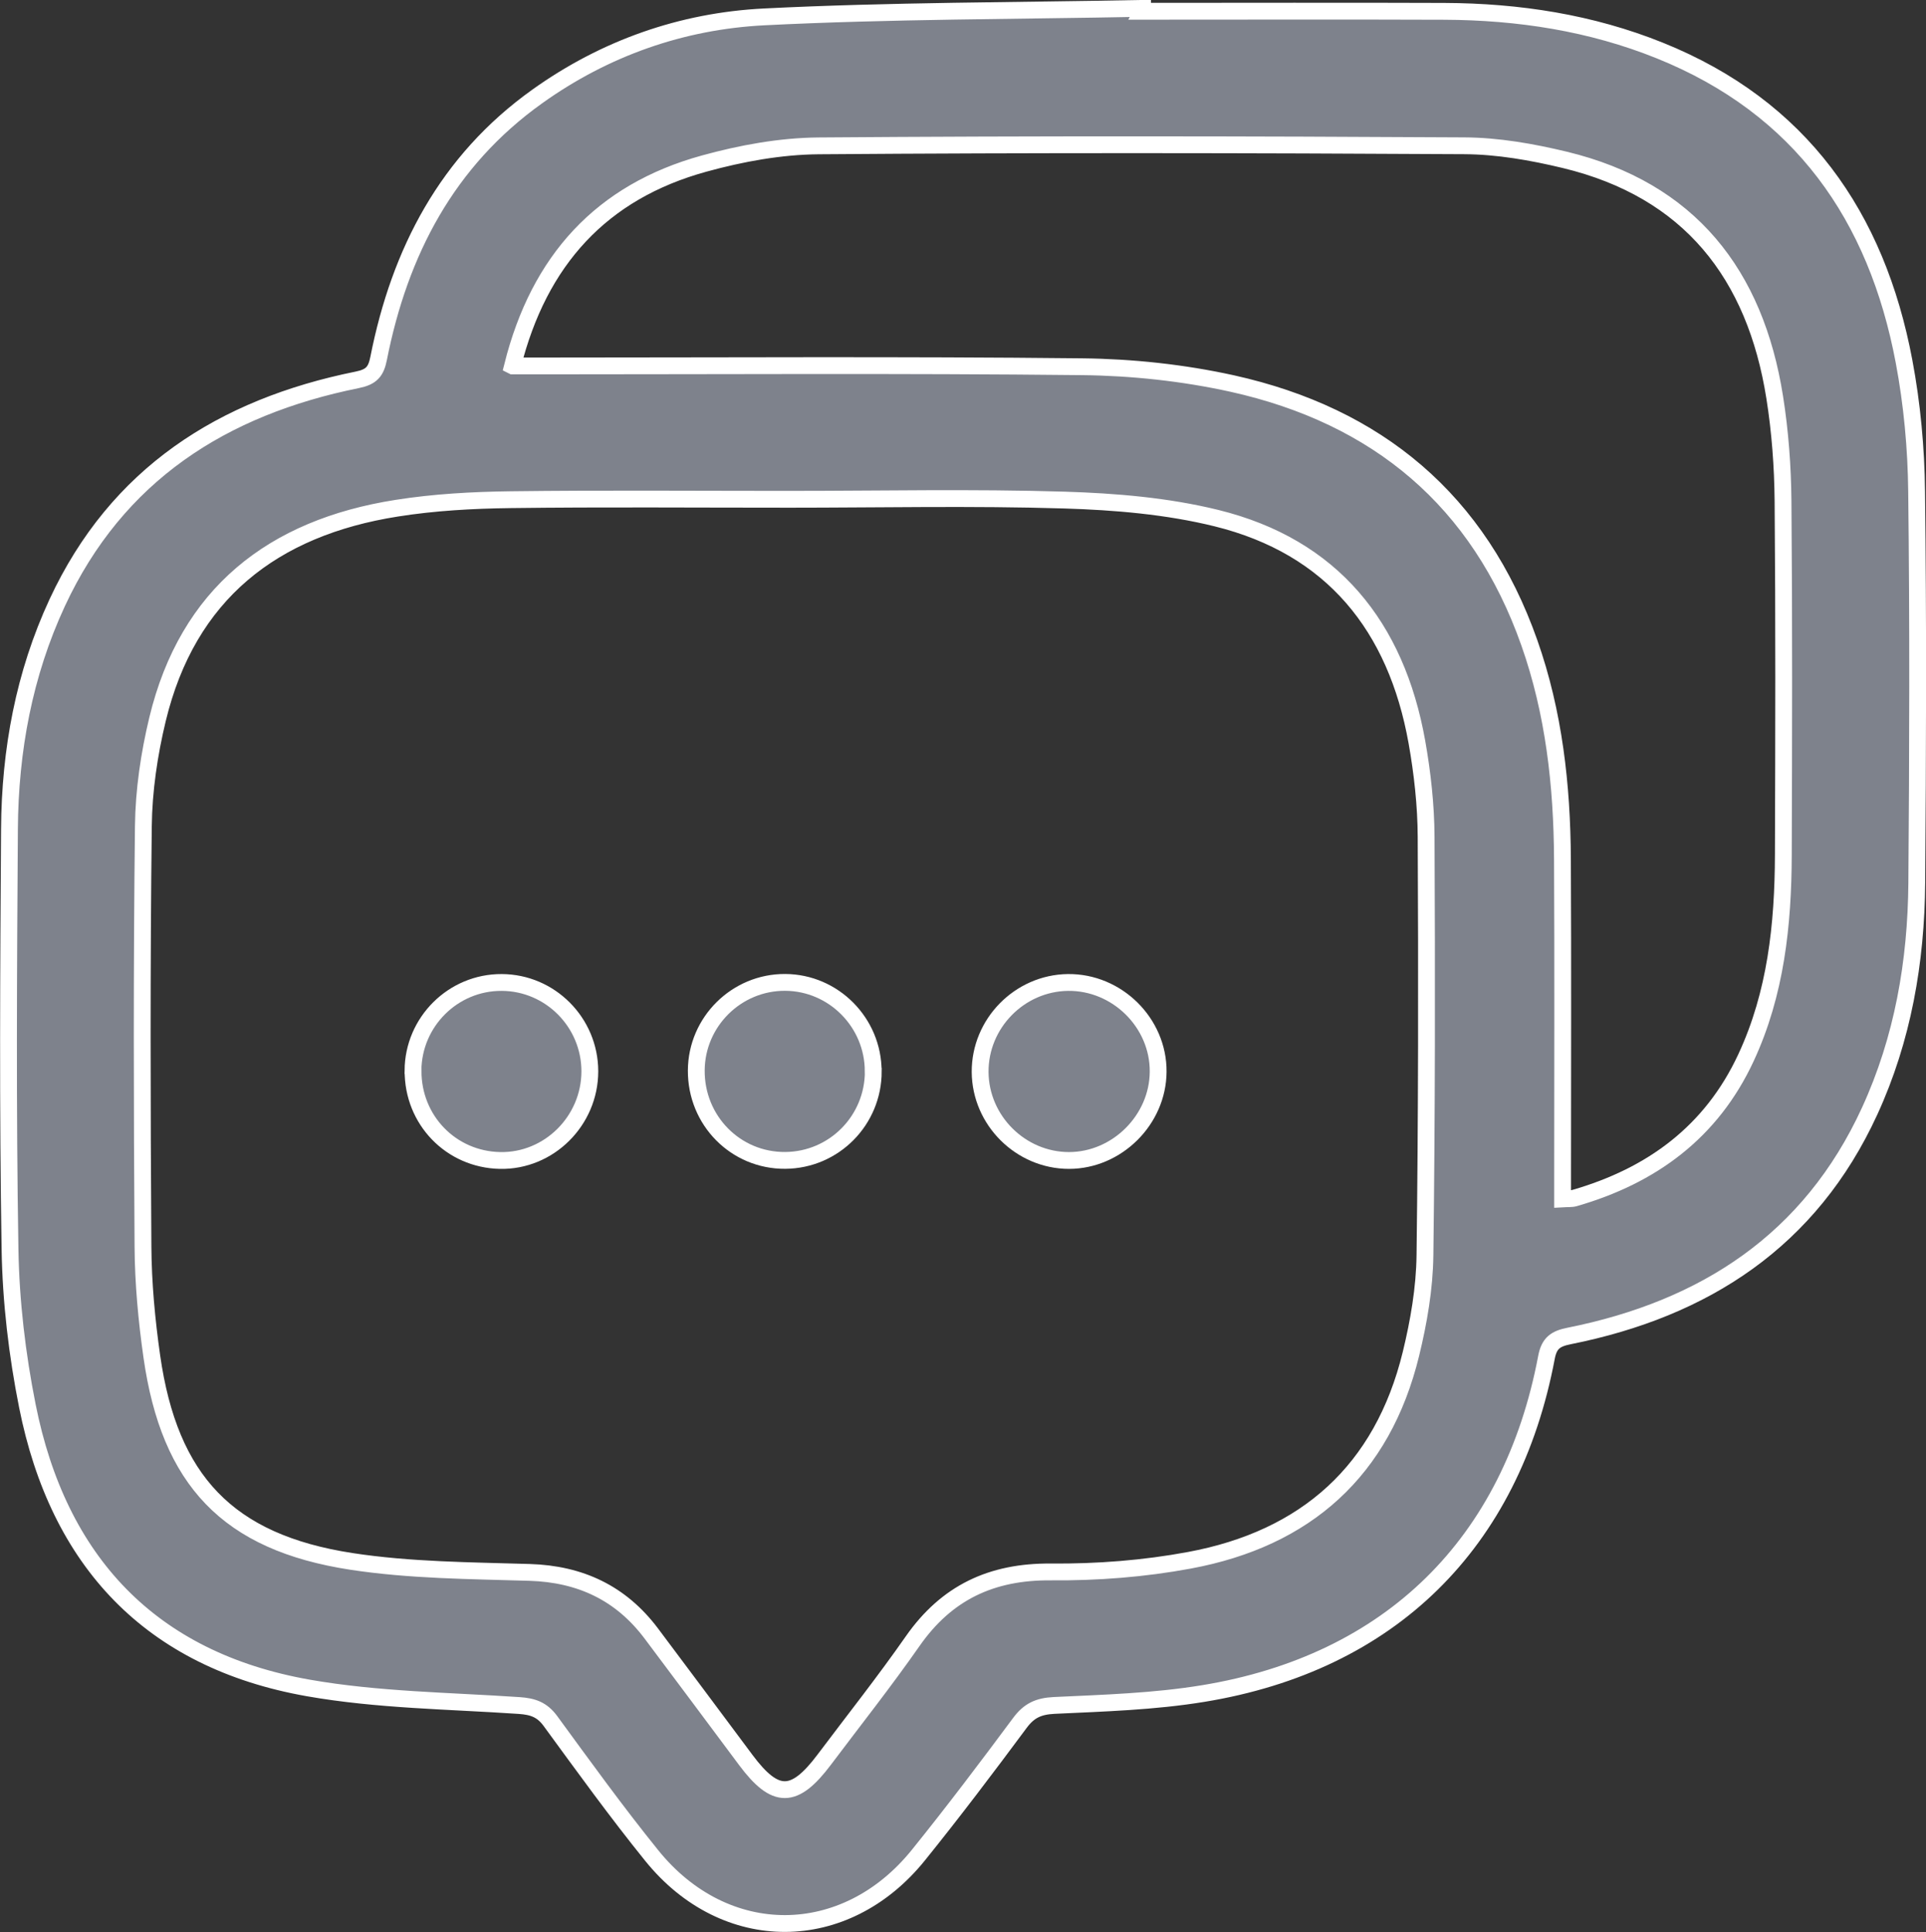 <?xml version="1.0" encoding="UTF-8"?>
<svg id="Capa_2" data-name="Capa 2" xmlns="http://www.w3.org/2000/svg" viewBox="0 0 246.24 247.03">
  <rect x="0" y="0" width="246.24" height="247.03" fill="#333333" stroke="none"/>
  <defs>
    <style>
      .cls-1 {
        fill: #7e828c;
        stroke: #fff;
        stroke-miterlimit: 10;
        stroke-width: 2.15px;
      }
    </style>
  </defs>
  <g id="Capa_1-2" data-name="Capa 1">
    <g>
      <path class="cls-1" d="m146.07,1.44c12.86,0,25.73-.04,38.59.01,9.48.04,18.75,1.46,27.57,5.02,17.98,7.25,27.7,21.15,31.2,39.73,1.03,5.46,1.55,11.08,1.61,16.64.2,16.68.15,33.36.02,50.03-.08,10.1-1.78,19.96-6.03,29.21-7.58,16.51-21.07,25.27-38.42,28.74-1.7.34-2.54.88-2.89,2.72-4.49,23.8-19.96,39.08-43.9,43-6.27,1.03-12.69,1.22-19.06,1.52-1.99.1-3.2.66-4.37,2.24-4.23,5.7-8.51,11.36-12.96,16.88-9.37,11.64-24.72,11.7-34.1.08-4.51-5.58-8.72-11.41-12.96-17.21-1.07-1.46-2.25-1.86-3.99-1.98-9.01-.61-18.13-.69-26.98-2.25-20.16-3.56-31.95-16.2-35.9-36.05-1.31-6.57-2.11-13.35-2.22-20.04-.3-17.91-.19-35.84-.07-53.76.07-10.02,1.86-19.77,6.11-28.92,7.62-16.39,21.12-25,38.34-28.48,1.83-.37,2.41-1.04,2.75-2.76,2.69-13.6,8.74-25.24,20.28-33.48,8.66-6.19,18.5-9.64,28.99-10.17,16.11-.81,32.26-.77,48.4-1.09,0,.12,0,.23,0,.35Zm-45.38,62.4c-11.8,0-23.6-.1-35.4.05-4.86.06-9.77.33-14.57,1.09-15.85,2.49-26.71,10.95-30.58,26.99-1.07,4.45-1.76,9.1-1.81,13.67-.21,17.92-.17,35.84-.05,53.77.03,4.68.47,9.39,1.13,14.03,2.26,15.85,9.71,23.77,25.5,26.2,7.5,1.15,15.19,1.18,22.8,1.41,6.48.2,11.66,2.63,15.55,7.8,4.05,5.39,8.07,10.8,12.1,16.2,3.77,5.05,6.19,5.04,10.02-.06,3.78-5.03,7.7-9.98,11.3-15.14,4.34-6.22,10.08-8.92,17.67-8.86,5.91.05,11.91-.41,17.71-1.49,14.9-2.76,24.69-11.46,28.33-26.39,1-4.11,1.74-8.39,1.79-12.6.23-17.83.24-35.67.15-53.5-.02-4.05-.47-8.15-1.18-12.14-2.64-14.76-10.8-24.96-25.62-28.62-6.29-1.55-12.93-2.11-19.44-2.31-11.79-.36-23.6-.1-35.4-.1Zm-35.14-17.05c1.37,0,2.34,0,3.31,0,23.16,0,46.32-.15,69.48.1,6.41.07,12.94.77,19.2,2.15,18.55,4.12,31.57,14.95,37.98,33.13,3.16,8.95,4.19,18.26,4.24,27.68.07,13.49.02,26.97.02,40.46,0,.96,0,1.93,0,2.98.68-.04,1.13.01,1.54-.11,9.86-2.85,17.48-8.43,21.9-17.93,3.83-8.23,4.75-17.02,4.78-25.94.05-15.08.09-30.17-.04-45.25-.04-4.42-.37-8.88-1.06-13.24-2.49-15.76-10.89-26.53-26.84-30.38-4.2-1.01-8.57-1.78-12.87-1.8-27.51-.16-55.01-.2-82.52.01-4.9.04-9.91.96-14.66,2.27-13.1,3.61-21.09,12.35-24.48,25.86Z"/>
      <path class="cls-1" d="m125.31,137.07c-.04-6.2,5.03-11.37,11.22-11.45,6.28-.08,11.59,5.16,11.54,11.42-.04,6.14-5.25,11.33-11.39,11.34-6.18,0-11.33-5.11-11.37-11.31Z"/>
      <path class="cls-1" d="m52.8,136.88c.04-6.23,5.13-11.29,11.34-11.26,6.21.02,11.26,5.11,11.27,11.35,0,6.35-5.23,11.54-11.49,11.41-6.27-.13-11.15-5.18-11.11-11.49Z"/>
      <path class="cls-1" d="m111.65,136.99c0,6.26-5.01,11.33-11.25,11.38-6.34.05-11.42-5.09-11.38-11.51.04-6.23,5.15-11.28,11.36-11.25,6.21.03,11.26,5.14,11.26,11.37Z"/>
    </g>
  </g>
</svg>